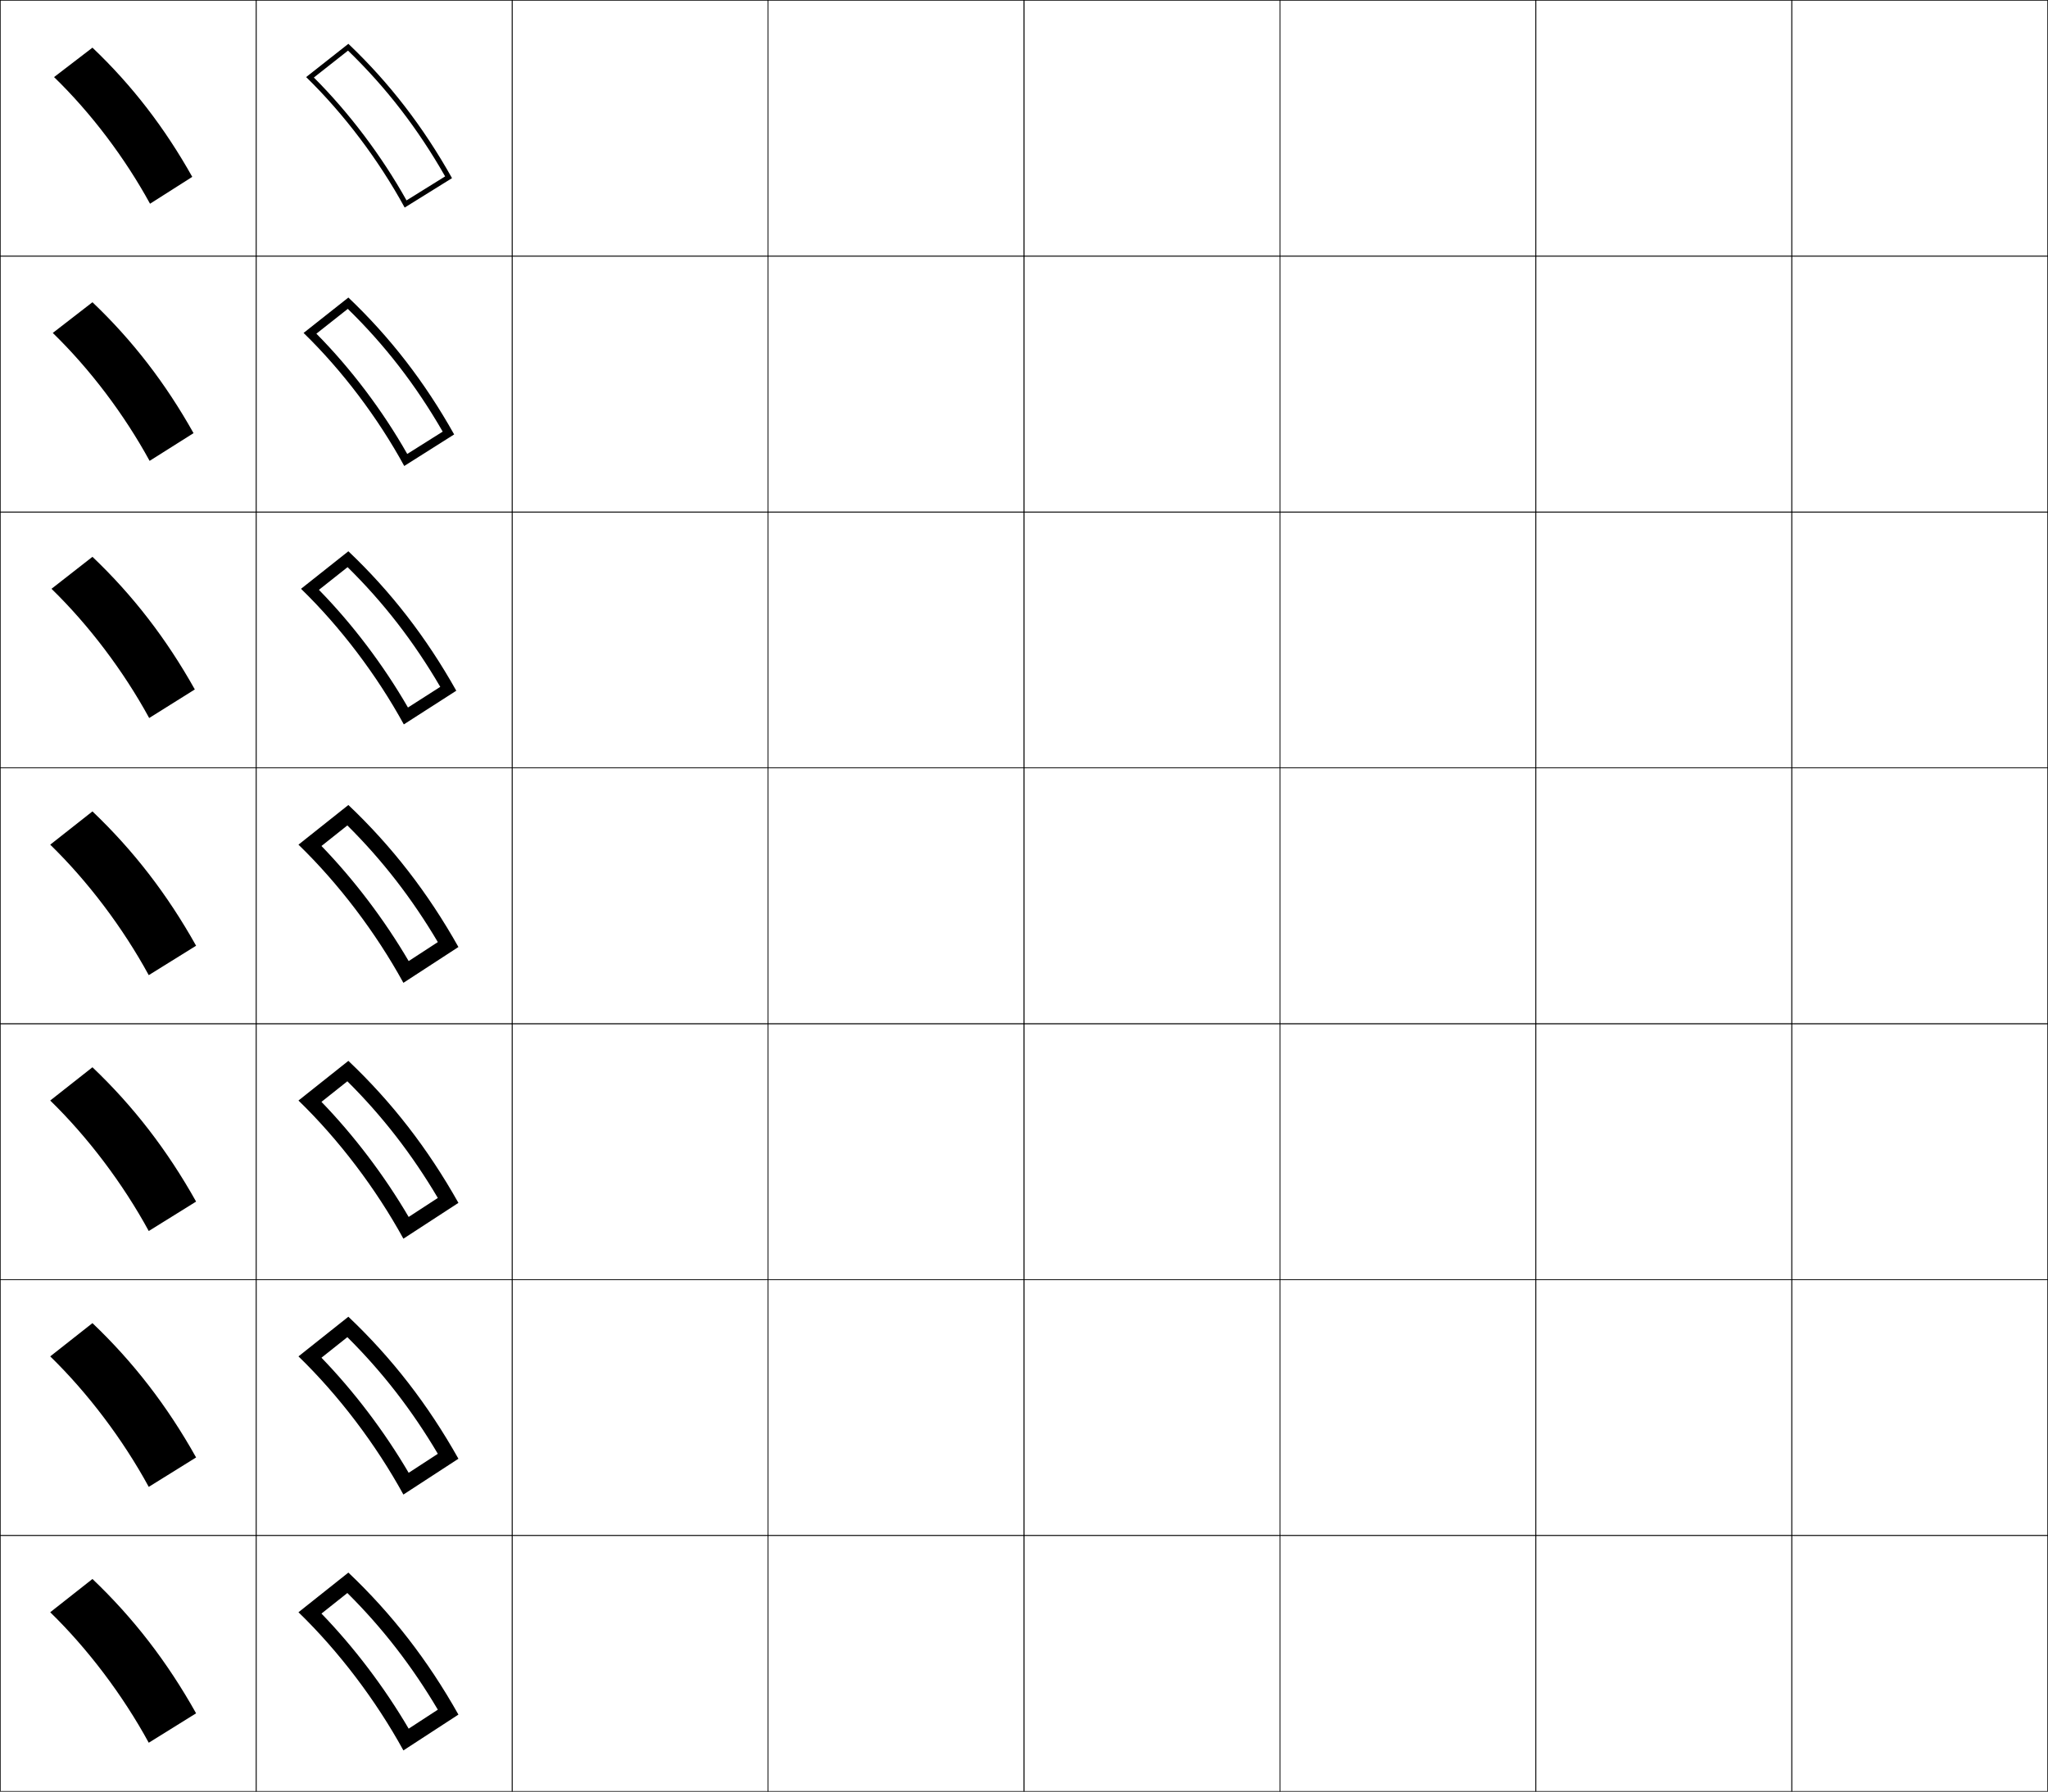 <?xml version="1.0" encoding="utf-8"?>
<!-- Generator: Adobe Illustrator 11 Build 225, SVG Export Plug-In . SVG Version: 6.0.0 Build 78)  -->
<!DOCTYPE svg PUBLIC "-//W3C//DTD SVG 1.0//EN"    "http://www.w3.org/TR/2001/REC-SVG-20010904/DTD/svg10.dtd">
<svg  xmlns="http://www.w3.org/2000/svg" xmlns:xlink="http://www.w3.org/1999/xlink" xmlns:a="http://ns.adobe.com/AdobeSVGViewerExtensions/3.0/"
	 width="800.25" height="700.25" viewBox="0 0 800.25 700.25" overflow="visible" enable-background="new 0 0 800.25 700.25"
	 xml:space="preserve">
		<g id="glyphs">
			<g>
				<rect x="0.125" y="0.125" fill="none" stroke="#000000" stroke-width="0.25" width="100" height="100"/> 
				<rect x="100.125" y="0.125" fill="none" stroke="#000000" stroke-width="0.25" width="100" height="100"/> 
				<rect x="0.125" y="100.125" fill="none" stroke="#000000" stroke-width="0.25" width="100" height="100"/> 
				<rect x="100.125" y="100.125" fill="none" stroke="#000000" stroke-width="0.25" width="100" height="100"/> 
				<rect x="0.125" y="200.125" fill="none" stroke="#000000" stroke-width="0.25" width="100" height="100"/> 
				<rect x="100.125" y="200.125" fill="none" stroke="#000000" stroke-width="0.25" width="100" height="100"/> 
				<rect x="0.125" y="300.125" fill="none" stroke="#000000" stroke-width="0.25" width="100" height="100"/> 
				<rect x="100.125" y="300.125" fill="none" stroke="#000000" stroke-width="0.25" width="100" height="100"/> 
				<rect x="0.125" y="400.125" fill="none" stroke="#000000" stroke-width="0.25" width="100" height="100"/> 
				<rect x="100.125" y="400.125" fill="none" stroke="#000000" stroke-width="0.25" width="100" height="100"/> 
				<rect x="0.125" y="500.125" fill="none" stroke="#000000" stroke-width="0.25" width="100" height="100"/> 
				<rect x="100.125" y="500.125" fill="none" stroke="#000000" stroke-width="0.25" width="100" height="100"/> 
				<rect x="0.125" y="600.125" fill="none" stroke="#000000" stroke-width="0.25" width="100" height="100"/> 
				<rect x="100.125" y="600.125" fill="none" stroke="#000000" stroke-width="0.25" width="100" height="100"/> 
				<rect x="600.125" y="0.125" fill="none" stroke="#000000" stroke-width="0.25" width="100" height="100"/> 
				<rect x="700.125" y="0.125" fill="none" stroke="#000000" stroke-width="0.25" width="100" height="100"/> 
				<rect x="600.125" y="100.125" fill="none" stroke="#000000" stroke-width="0.25" width="100" height="100"/> 
				<rect x="700.125" y="100.125" fill="none" stroke="#000000" stroke-width="0.25" width="100" height="100"/> 
				<rect x="600.125" y="200.125" fill="none" stroke="#000000" stroke-width="0.25" width="100" height="100"/> 
				<rect x="700.125" y="200.125" fill="none" stroke="#000000" stroke-width="0.25" width="100" height="100"/> 
				<rect x="600.125" y="300.125" fill="none" stroke="#000000" stroke-width="0.25" width="100" height="100"/> 
				<rect x="700.125" y="300.125" fill="none" stroke="#000000" stroke-width="0.25" width="100" height="100"/> 
				<rect x="600.125" y="400.125" fill="none" stroke="#000000" stroke-width="0.25" width="100" height="100"/> 
				<rect x="700.125" y="400.125" fill="none" stroke="#000000" stroke-width="0.25" width="100" height="100"/> 
				<rect x="600.125" y="500.125" fill="none" stroke="#000000" stroke-width="0.25" width="100" height="100"/> 
				<rect x="700.125" y="500.125" fill="none" stroke="#000000" stroke-width="0.25" width="100" height="100"/> 
				<rect x="600.125" y="600.125" fill="none" stroke="#000000" stroke-width="0.25" width="100" height="100"/> 
				<rect x="700.125" y="600.125" fill="none" stroke="#000000" stroke-width="0.25" width="100" height="100"/> 
				<rect x="200.125" y="0.125" fill="none" stroke="#000000" stroke-width="0.25" width="100" height="100"/> 
				<rect x="300.125" y="0.125" fill="none" stroke="#000000" stroke-width="0.25" width="100" height="100"/> 
				<rect x="400.125" y="0.125" fill="none" stroke="#000000" stroke-width="0.25" width="100" height="100"/> 
				<rect x="500.125" y="0.125" fill="none" stroke="#000000" stroke-width="0.25" width="100" height="100"/> 
				<rect x="200.125" y="100.125" fill="none" stroke="#000000" stroke-width="0.25" width="100" height="100"/> 
				<rect x="300.125" y="100.125" fill="none" stroke="#000000" stroke-width="0.25" width="100" height="100"/> 
				<rect x="400.125" y="100.125" fill="none" stroke="#000000" stroke-width="0.25" width="100" height="100"/> 
				<rect x="500.125" y="100.125" fill="none" stroke="#000000" stroke-width="0.25" width="100" height="100"/> 
				<rect x="200.125" y="200.125" fill="none" stroke="#000000" stroke-width="0.25" width="100" height="100"/> 
				<rect x="300.125" y="200.125" fill="none" stroke="#000000" stroke-width="0.25" width="100" height="100"/> 
				<rect x="400.125" y="200.125" fill="none" stroke="#000000" stroke-width="0.25" width="100" height="100"/> 
				<rect x="500.125" y="200.125" fill="none" stroke="#000000" stroke-width="0.25" width="100" height="100"/> 
				<rect x="200.125" y="300.125" fill="none" stroke="#000000" stroke-width="0.25" width="100" height="100"/> 
				<rect x="300.125" y="300.125" fill="none" stroke="#000000" stroke-width="0.25" width="100" height="100"/> 
				<rect x="400.125" y="300.125" fill="none" stroke="#000000" stroke-width="0.25" width="100" height="100"/> 
				<rect x="500.125" y="300.125" fill="none" stroke="#000000" stroke-width="0.25" width="100" height="100"/> 
				<rect x="200.125" y="400.125" fill="none" stroke="#000000" stroke-width="0.25" width="100" height="100"/> 
				<rect x="300.125" y="400.125" fill="none" stroke="#000000" stroke-width="0.25" width="100" height="100"/> 
				<rect x="400.125" y="400.125" fill="none" stroke="#000000" stroke-width="0.25" width="100" height="100"/> 
				<rect x="500.125" y="400.125" fill="none" stroke="#000000" stroke-width="0.25" width="100" height="100"/> 
				<rect x="200.125" y="500.125" fill="none" stroke="#000000" stroke-width="0.25" width="100" height="100"/> 
				<rect x="300.125" y="500.125" fill="none" stroke="#000000" stroke-width="0.25" width="100" height="100"/> 
				<rect x="400.125" y="500.125" fill="none" stroke="#000000" stroke-width="0.25" width="100" height="100"/> 
				<rect x="500.125" y="500.125" fill="none" stroke="#000000" stroke-width="0.25" width="100" height="100"/> 
				<rect x="200.125" y="600.125" fill="none" stroke="#000000" stroke-width="0.25" width="100" height="100"/> 
				<rect x="300.125" y="600.125" fill="none" stroke="#000000" stroke-width="0.25" width="100" height="100"/> 
				<rect x="400.125" y="600.125" fill="none" stroke="#000000" stroke-width="0.25" width="100" height="100"/> 
				<rect x="500.125" y="600.125" fill="none" stroke="#000000" stroke-width="0.25" width="100" height="100"/> 
			</g>
			<g>
				<path d="M75.125,69.125c-10.66-19.017-23.427-35.692-39-50.5l-15,11.5
					C35.695,44.271,48.883,61.813,58.625,79.625L75.125,69.125z"/>
				<path d="M75.625,169.292c-10.857-19.376-23.784-36.218-39.5-51.167l-15.5,12
					c14.62,14.21,27.969,31.943,37.833,50L75.625,169.292z"/>
				<path d="M76.125,269.458c-11.054-19.736-24.142-36.743-40-51.833l-16,12.5
					c14.668,14.274,28.179,32.197,38.167,50.5L76.125,269.458z"/>
				<path d="M58.125,381.125l18.5-11.5c-11.251-20.096-24.5-37.269-40.5-52.5l-16.5,13
					C34.342,344.464,48.015,362.576,58.125,381.125z"/>
				<path d="M58.125,481.125l18.5-11.5c-11.251-20.096-24.5-37.269-40.5-52.5l-16.5,13
					C34.342,444.464,48.015,462.576,58.125,481.125z"/>
				<path d="M58.125,581.125l18.5-11.5c-11.251-20.096-24.5-37.269-40.5-52.5l-16.5,13
					C34.342,544.464,48.015,562.576,58.125,581.125z"/>
				<path d="M58.125,681.125l18.5-11.5c-11.251-20.096-24.5-37.269-40.5-52.5l-16.5,13
					C34.342,644.464,48.015,662.576,58.125,681.125z"/>
			</g>
			<g>
				<path d="M158.85,78.32l15.083-9.376c-10.649-18.682-23.088-34.798-37.944-49.165
					l-13.353,10.52C136.388,44.024,149.137,60.93,158.85,78.32L158.125,81.125
					c-10.109-18.549-23.783-36.661-38.5-51l16.5-13c16,15.231,29.248,32.404,40.5,52.5
					l-18.5,11.5L158.85,78.32z"/>
				<path d="M159.128,177.421L157.958,182.125c-10.329-18.913-24.298-37.38-39.333-52
					l17.5-13.833c16.331,15.522,29.851,33.022,41.333,53.5l-19.5,12.333L159.128,177.421
					l13.854-8.724c-10.471-18.151-22.639-33.894-37.081-47.976l-12.274,9.694
					C137.05,143.965,149.495,160.443,159.128,177.421z"/>
				<path d="M159.408,276.522l-1.616,6.604C147.244,263.848,132.979,245.026,117.625,230.125
					l18.5-14.667c16.662,15.814,30.454,33.642,42.167,54.5l-20.5,13.167
					L159.408,276.522l12.624-8.072c-10.292-17.62-22.19-32.99-36.218-46.786
					l-11.194,8.867C137.714,243.908,149.854,259.957,159.408,276.522z"/>
				<path d="M159.687,375.623c-9.474-16.152-21.31-31.773-34.075-44.976l10.115-8.041
					c13.613,13.511,25.241,28.508,35.354,45.597L159.687,375.623L157.625,384.126l21.5-14
					c-11.943-21.24-26.008-39.395-43-55.501l-19.5,15.5
					c15.672,15.182,30.232,34.358,41,54.001L159.687,375.623z"/>
				<path d="M159.686,475.623c-9.474-16.152-21.31-31.773-34.075-44.976l10.116-8.041
					c13.613,13.511,25.241,28.508,35.354,45.597L159.686,475.623l-2.062,8.503l21.5-14
					C167.181,448.886,153.117,430.731,136.125,414.625l-19.5,15.5
					c15.671,15.182,30.232,34.358,41,54.001L159.686,475.623z"/>
				<path d="M159.687,575.623c-9.474-16.152-21.31-31.773-34.075-44.976l10.115-8.041
					c13.613,13.511,25.241,28.508,35.354,45.597L159.687,575.623L157.625,584.126l21.5-14
					c-11.943-21.24-26.008-39.395-43-55.501l-19.5,15.5
					c15.672,15.182,30.232,34.358,41,54.001L159.687,575.623z"/>
				<path d="M159.687,675.623c-9.474-16.152-21.31-31.773-34.075-44.976l10.115-8.041
					c13.613,13.511,25.241,28.508,35.354,45.597L159.687,675.623L157.625,684.126l21.5-14
					c-11.943-21.24-26.008-39.395-43-55.501l-19.5,15.5
					c15.672,15.182,30.232,34.358,41,54.001L159.687,675.623z"/>
			</g>
		</g>
	</svg>
